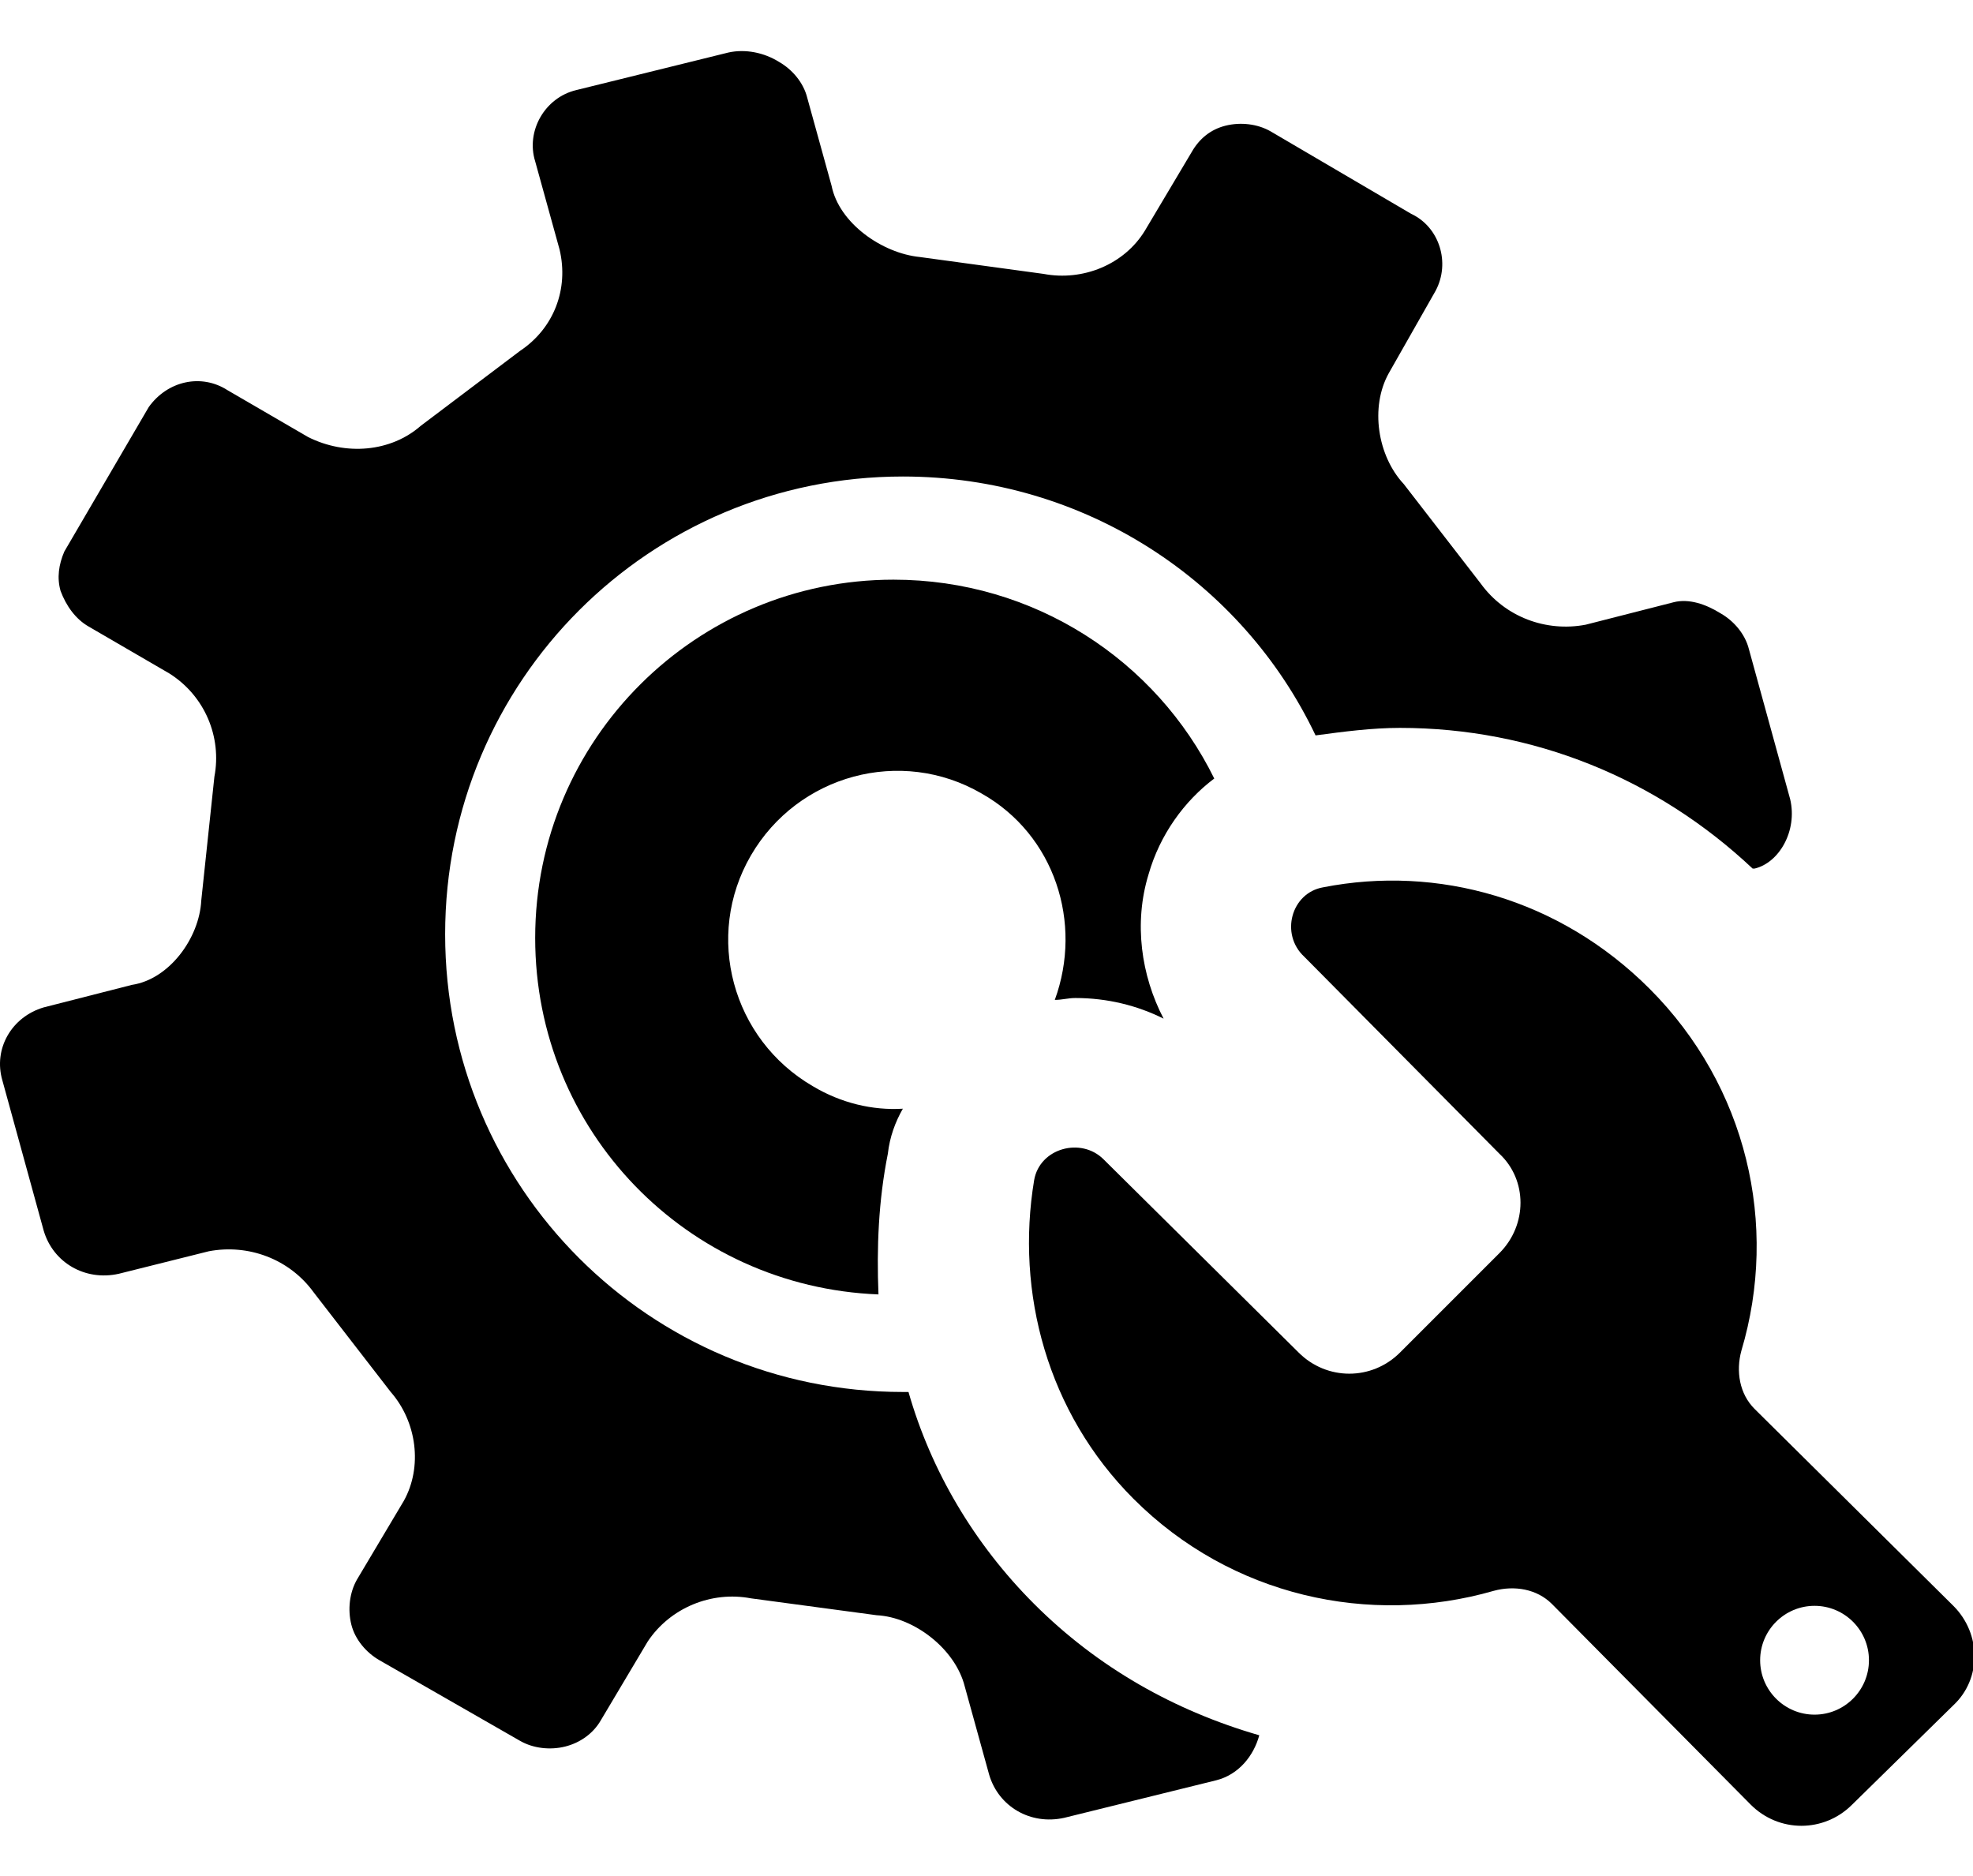 <?xml version="1.0" standalone="no"?><!DOCTYPE svg PUBLIC "-//W3C//DTD SVG 1.1//EN" "http://www.w3.org/Graphics/SVG/1.1/DTD/svg11.dtd"><svg t="1661242190277" class="icon" viewBox="0 0 1077 1024" version="1.1" xmlns="http://www.w3.org/2000/svg" p-id="2665" xmlns:xlink="http://www.w3.org/1999/xlink" width="210.352" height="200"><defs><style type="text/css">@font-face { font-family: feedback-iconfont; src: url("//at.alicdn.com/t/font_1031158_u69w8yhxdu.woff2?t=1630033759944") format("woff2"), url("//at.alicdn.com/t/font_1031158_u69w8yhxdu.woff?t=1630033759944") format("woff"), url("//at.alicdn.com/t/font_1031158_u69w8yhxdu.ttf?t=1630033759944") format("truetype"); }
</style></defs><path d="M564.521 644.096c3.072-17.408 25.6-23.552 37.888-11.264l106.496 105.472c15.36 15.36 39.936 15.36 55.296 0l54.272-54.272c15.36-15.36 15.36-39.936 0-54.272L711.977 522.24c-13.312-12.288-7.168-34.816 10.24-37.888 62.464-12.288 129.024 6.144 178.176 55.296 53.248 53.248 70.656 129.024 50.176 197.632-3.072 11.264-1.024 23.552 7.168 31.744l108.544 107.52c15.36 15.36 15.36 39.936 0 54.272l-55.296 54.272c-15.36 15.36-39.936 15.36-55.296 0L847.145 875.52c-8.192-8.192-20.48-10.24-31.744-7.168-67.584 19.456-143.36 3.072-196.608-50.176-47.104-47.104-64.512-112.64-54.272-174.08z m425.984 291.84c16.384 0 29.696-13.312 29.696-29.696s-13.312-29.696-29.696-29.696c-16.384 0-29.696 13.312-29.696 29.696s13.312 29.696 29.696 29.696z" p-id="2666"></path><path d="M977.193 436.224l-22.528-81.92c-2.048-8.192-8.192-15.36-15.36-19.456-8.192-5.12-17.408-8.192-25.6-6.144L865.577 340.992c-21.504 4.096-44.032-4.096-57.344-22.528l-41.984-54.272c-14.336-15.36-18.432-41.984-8.192-60.416l25.6-45.056c8.192-15.36 2.048-34.816-13.312-41.984L693.545 71.68c-7.168-4.096-16.384-5.12-24.576-3.072-8.192 2.048-14.336 7.168-18.432 14.336l-25.6 43.008c-11.264 18.432-33.792 27.648-55.296 23.552l-67.584-9.216c-20.48-2.048-44.032-18.432-48.128-38.912l-13.312-48.128c-2.048-8.192-8.192-15.36-15.36-19.456-8.192-5.12-18.432-7.168-27.648-5.12l-82.944 20.48c-17.408 4.096-27.648 22.528-22.528 38.912l13.312 48.128c5.12 21.504-3.072 43.008-21.504 55.296l-54.272 40.96c-16.384 14.336-40.96 16.384-61.44 6.144l-44.032-25.6c-14.336-9.216-32.768-5.12-43.008 9.216L35.113 301.056c-3.072 7.168-4.096 14.336-2.048 21.504 3.072 8.192 8.192 15.36 15.36 19.456l44.032 25.6c19.456 12.288 28.672 34.816 24.576 56.32L109.865 491.52c-1.024 20.48-17.408 43.008-37.888 46.08l-48.128 12.288c-17.408 5.12-27.648 22.528-22.528 39.936l22.528 81.92c5.12 17.408 22.528 27.648 40.96 23.552l49.152-12.288c21.504-4.096 44.032 4.096 57.344 22.528l41.984 54.272c14.336 16.384 17.408 40.96 7.168 59.392l-25.6 43.008c-4.096 7.168-5.12 16.384-3.072 24.576 2.048 8.192 8.192 15.36 15.36 19.456l76.8 44.032c7.168 4.096 16.384 5.12 24.576 3.072 8.192-2.048 15.36-7.168 19.456-14.336l25.6-43.008c12.288-18.432 34.816-27.648 56.32-23.552l68.608 9.216c20.48 1.024 43.008 18.432 48.128 38.912l13.312 48.128c5.12 17.408 22.528 27.648 40.96 23.552l82.944-20.48c12.288-3.072 20.48-13.312 23.552-24.576-46.08-13.312-88.064-36.864-122.88-71.68-32.768-32.768-56.32-72.704-68.608-115.712h-3.072c-138.24 0-249.856-111.616-249.856-249.856 0-138.24 111.616-249.856 249.856-249.856 99.328 0 185.344 57.344 225.28 141.312 15.36-2.048 30.72-4.096 46.08-4.096 72.704 0 140.288 27.648 192.512 76.8h1.024c13.312-3.072 23.552-20.48 19.456-37.888z" p-id="2667"></path><path d="M484.649 629.76c1.024-9.216 4.096-17.408 8.192-24.576-16.384 1.024-33.792-3.072-49.152-12.288-44.032-25.6-59.392-81.92-33.792-125.952 25.6-44.032 81.92-59.392 125.952-33.792 39.936 22.528 55.296 70.656 39.936 112.64 4.096 0 7.168-1.024 11.264-1.024 17.408 0 33.792 4.096 48.128 11.264-12.288-23.552-16.384-52.224-8.192-78.848 6.144-21.504 19.456-39.936 35.84-52.224-31.744-64.512-98.304-108.544-175.104-108.544C380.201 316.416 292.137 403.456 292.137 512c0 105.472 82.944 190.464 187.392 194.56-1.024-25.6 0-51.2 5.12-76.8z" p-id="2668"></path></svg>